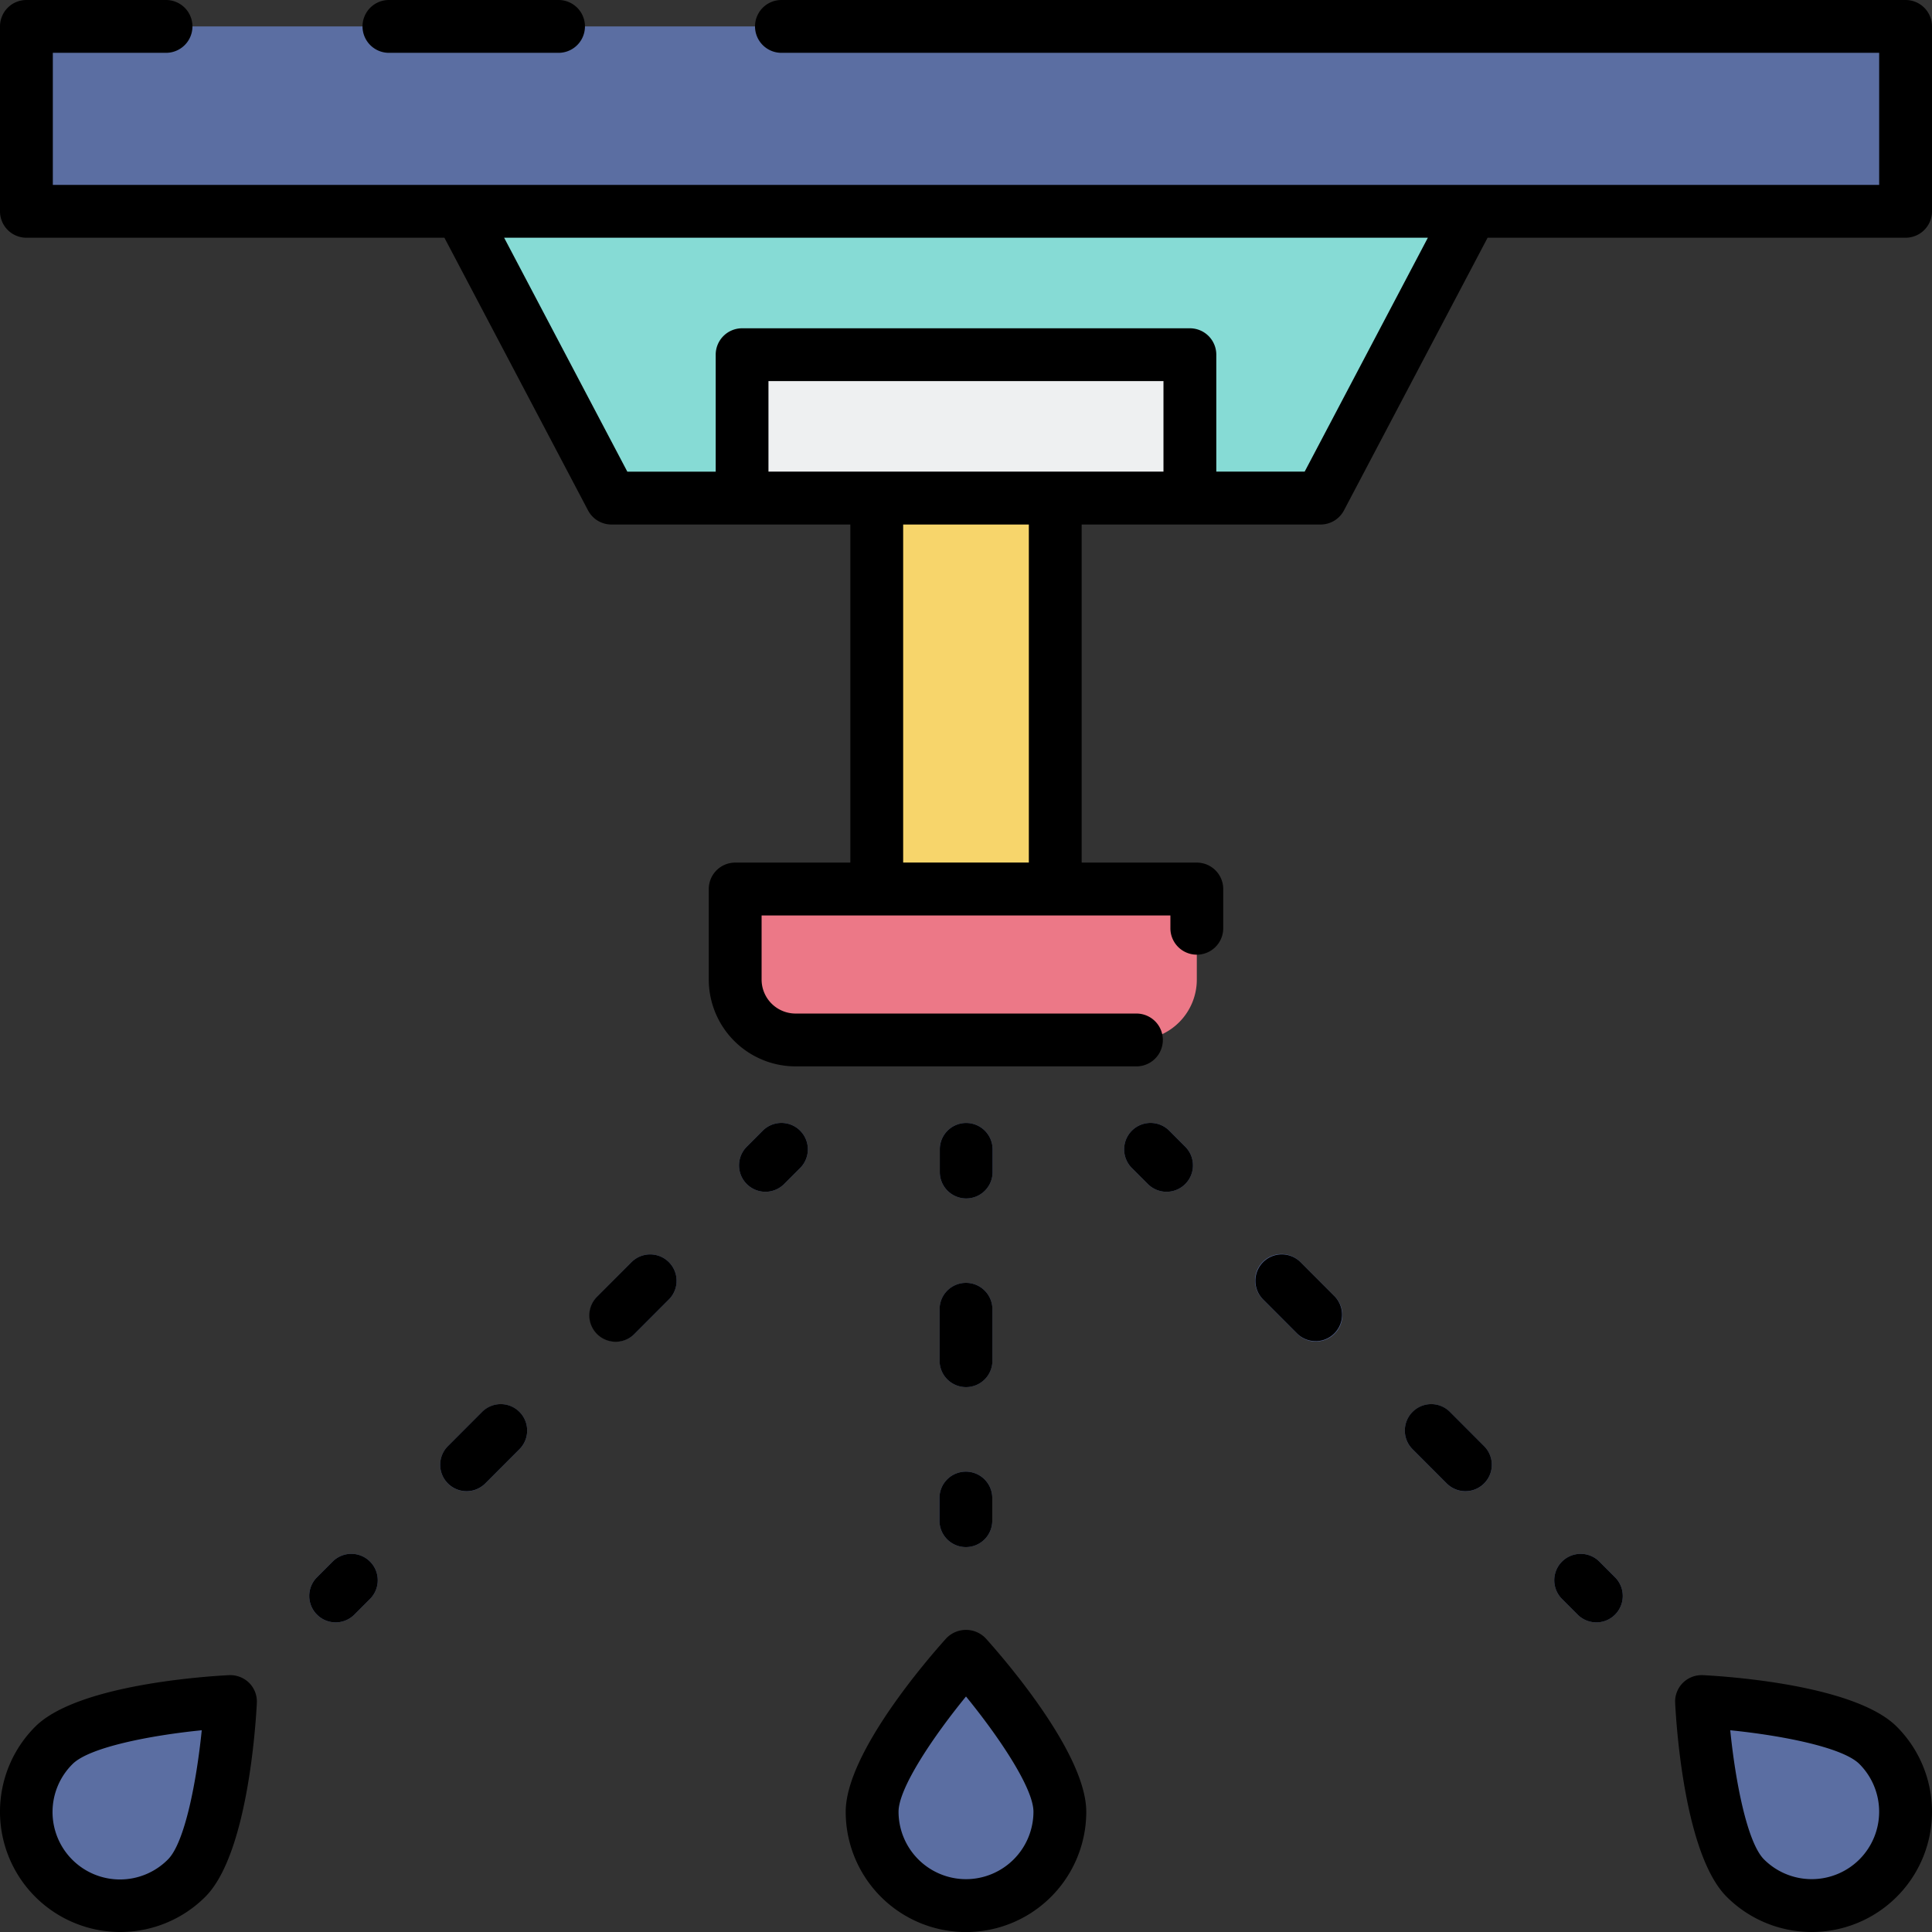<svg id="Layer_2" height="512" viewBox="0 0 128 128" width="512" xmlns="http://www.w3.org/2000/svg" data-name="Layer 2"><rect x="0" y="0" width="128" height="128" fill="#333333" stroke="none"/><path d="m1.75 1.75h124.5v12.25h-124.5z" fill="#5b6ea2"/><path d="m87.492 33h-46.984l-10.008-19h67z" fill="#86dbd5"/><path d="m49.167 23.5h29.667v9.5h-29.667z" fill="#eef0f1"/><path d="m58.087 33h11.826v25.898h-11.826z" fill="#f7d56b"/><path d="m75.292 68.9h-22.584a4 4 0 0 1 -4-4v-6h30.584v6a4 4 0 0 1 -4 4z" fill="#ec7887"/><g fill="#5b6ea2"><path d="m70.219 120.031a6.219 6.219 0 1 1 -12.438 0c0-3.434 6.219-10.323 6.219-10.323s6.219 6.892 6.219 10.323z"/><path d="m12.366 124.429a6.219 6.219 0 0 1 -8.795-8.8c2.429-2.428 11.7-2.9 11.7-2.9s-.477 9.271-2.905 11.7z"/><path d="m115.634 124.429a6.219 6.219 0 0 0 8.8-8.8c-2.429-2.428-11.7-2.9-11.7-2.9s.472 9.271 2.9 11.7z"/><path d="m77.287 78.959a1.742 1.742 0 0 1 -1.238-.514l-1.06-1.061a1.75 1.75 0 0 1 2.477-2.473l1.059 1.062a1.75 1.75 0 0 1 -1.238 2.986z"/><path d="m97.087 98.8a1.74 1.74 0 0 1 -1.238-.514l-2.285-2.289a1.75 1.75 0 0 1 2.477-2.472l2.284 2.289a1.75 1.75 0 0 1 -1.238 2.986zm-9.9-9.918a1.743 1.743 0 0 1 -1.239-.514l-2.284-2.289a1.75 1.75 0 0 1 2.477-2.479l2.284 2.289a1.75 1.75 0 0 1 -1.238 2.986z"/><path d="m105.763 107.487a1.746 1.746 0 0 1 -1.239-.513l-1.059-1.062a1.75 1.75 0 0 1 2.476-2.473l1.059 1.061a1.749 1.749 0 0 1 -1.238 2.986z"/><path d="m64.013 74.4a1.749 1.749 0 0 1 1.749 1.749v1.5a1.75 1.75 0 0 1 -1.75 1.75 1.749 1.749 0 0 1 -1.749-1.749v-1.5a1.75 1.75 0 0 1 1.75-1.75z"/><path d="m64 84.993a1.748 1.748 0 0 1 1.748 1.748v3.413a1.75 1.75 0 0 1 -1.748 1.746 1.748 1.748 0 0 1 -1.748-1.748v-3.409a1.75 1.75 0 0 1 1.748-1.75z"/><path d="m63.992 97.5a1.749 1.749 0 0 1 1.749 1.749v1.5a1.75 1.75 0 0 1 -1.75 1.75 1.749 1.749 0 0 1 -1.749-1.749v-1.5a1.75 1.75 0 0 1 1.75-1.75z"/><path d="m50.713 78.959a1.75 1.75 0 0 1 -1.238-2.986l1.059-1.062a1.75 1.75 0 1 1 2.477 2.473l-1.06 1.061a1.742 1.742 0 0 1 -1.238.514z"/><path d="m30.913 98.8a1.75 1.75 0 0 1 -1.238-2.986l2.284-2.289a1.75 1.75 0 0 1 2.477 2.472l-2.285 2.289a1.74 1.74 0 0 1 -1.238.514zm9.9-9.918a1.75 1.75 0 0 1 -1.238-2.986l2.284-2.296a1.75 1.75 0 0 1 2.477 2.472l-2.284 2.289a1.743 1.743 0 0 1 -1.239.517z"/><path d="m22.237 107.487a1.749 1.749 0 0 1 -1.237-2.987l1.06-1.062a1.75 1.75 0 0 1 2.476 2.473l-1.059 1.062a1.746 1.746 0 0 1 -1.24.514z"/></g><path d="m126.25 0h-74.478a1.75 1.75 0 0 0 0 3.5h72.728v8.75h-121v-8.75h7.5a1.75 1.75 0 0 0 0-3.5h-9.25a1.749 1.749 0 0 0 -1.75 1.75v12.25a1.749 1.749 0 0 0 1.75 1.75h27.693l9.516 18.065a1.749 1.749 0 0 0 1.549.935h15.829v22.4h-7.629a1.75 1.75 0 0 0 -1.75 1.75v6a5.756 5.756 0 0 0 5.75 5.75h22.584a1.75 1.75 0 0 0 0-3.5h-22.584a2.253 2.253 0 0 1 -2.25-2.25v-4.25h27.084v.85a1.75 1.75 0 0 0 3.5 0v-2.6a1.75 1.75 0 0 0 -1.75-1.75h-7.629v-22.4h15.829a1.749 1.749 0 0 0 1.549-.935l9.516-18.065h27.693a1.749 1.749 0 0 0 1.75-1.75v-12.25a1.749 1.749 0 0 0 -1.75-1.75zm-58.087 57.147h-8.326v-22.397h8.326zm1.75-25.9h-19v-6h26.17v6zm16.524 0h-5.854v-7.747a1.749 1.749 0 0 0 -1.75-1.75h-29.666a1.749 1.749 0 0 0 -1.75 1.75v7.75h-5.854l-8.163-15.5h61.2z"/><path d="m25.768 3.5h11.237a1.75 1.75 0 0 0 0-3.5h-11.237a1.75 1.75 0 0 0 0 3.5z"/><path d="m62.7 108.535c-1.114 1.235-6.67 7.587-6.67 11.5a7.969 7.969 0 1 0 15.938 0c0-3.909-5.556-10.261-6.67-11.5a1.808 1.808 0 0 0 -2.598 0zm1.3 15.965a4.474 4.474 0 0 1 -4.469-4.469c0-1.574 2.314-5 4.469-7.634 2.155 2.639 4.469 6.06 4.469 7.634a4.474 4.474 0 0 1 -4.469 4.469z"/><path d="m15.18 110.983c-1.66.085-10.081.649-12.846 3.413a7.969 7.969 0 0 0 11.27 11.27c2.764-2.765 3.328-11.186 3.413-12.846a1.751 1.751 0 0 0 -.511-1.326 1.791 1.791 0 0 0 -1.326-.511zm-4.051 12.208a4.469 4.469 0 1 1 -6.32-6.32c1.113-1.113 5.169-1.9 8.557-2.237-.341 3.388-1.124 7.444-2.237 8.557z"/><path d="m112.82 110.983a1.772 1.772 0 0 0 -1.326.511 1.751 1.751 0 0 0 -.511 1.326c.085 1.66.649 10.081 3.413 12.846a7.969 7.969 0 1 0 11.27-11.27c-2.766-2.764-11.186-3.328-12.846-3.413zm10.371 12.208a4.473 4.473 0 0 1 -6.32 0c-1.113-1.113-1.9-5.169-2.237-8.557 3.388.341 7.444 1.124 8.557 2.237a4.473 4.473 0 0 1 0 6.32z"/><path d="m77.466 74.911a1.75 1.75 0 0 0 -2.477 2.473l1.06 1.061a1.749 1.749 0 0 0 2.476-2.472z"/><path d="m86.141 83.6a1.75 1.75 0 0 0 -2.477 2.472l2.284 2.289a1.75 1.75 0 0 0 2.477-2.472z"/><path d="m96.041 93.521a1.75 1.75 0 0 0 -2.477 2.472l2.285 2.289a1.749 1.749 0 0 0 2.476-2.472z"/><path d="m105.941 103.439a1.75 1.75 0 0 0 -2.476 2.473l1.059 1.062a1.75 1.75 0 0 0 2.476-2.474z"/><path d="m64.012 74.4a1.75 1.75 0 0 1 1.75 1.75v1.5a1.749 1.749 0 0 1 -1.748 1.75 1.75 1.75 0 0 1 -1.75-1.75v-1.5a1.749 1.749 0 0 1 1.748-1.75z"/><path d="m64 84.993a1.75 1.75 0 0 1 1.75 1.75v3.413a1.748 1.748 0 0 1 -1.75 1.744 1.75 1.75 0 0 1 -1.75-1.75v-3.409a1.748 1.748 0 0 1 1.75-1.748z"/><path d="m63.991 97.5a1.75 1.75 0 0 1 1.75 1.75v1.5a1.749 1.749 0 0 1 -1.749 1.749 1.75 1.75 0 0 1 -1.75-1.75v-1.5a1.749 1.749 0 0 1 1.749-1.749z"/><path d="m50.534 74.911-1.059 1.062a1.749 1.749 0 1 0 2.476 2.472l1.06-1.061a1.75 1.75 0 1 0 -2.477-2.473z"/><path d="m41.859 83.6-2.284 2.289a1.75 1.75 0 1 0 2.477 2.472l2.284-2.289a1.75 1.75 0 0 0 -2.477-2.472z"/><path d="m31.959 93.521-2.284 2.289a1.749 1.749 0 1 0 2.476 2.472l2.285-2.289a1.75 1.75 0 0 0 -2.477-2.472z"/><path d="m22.059 103.439-1.059 1.061a1.75 1.75 0 0 0 2.477 2.473l1.059-1.062a1.75 1.75 0 0 0 -2.476-2.473z"/></svg>